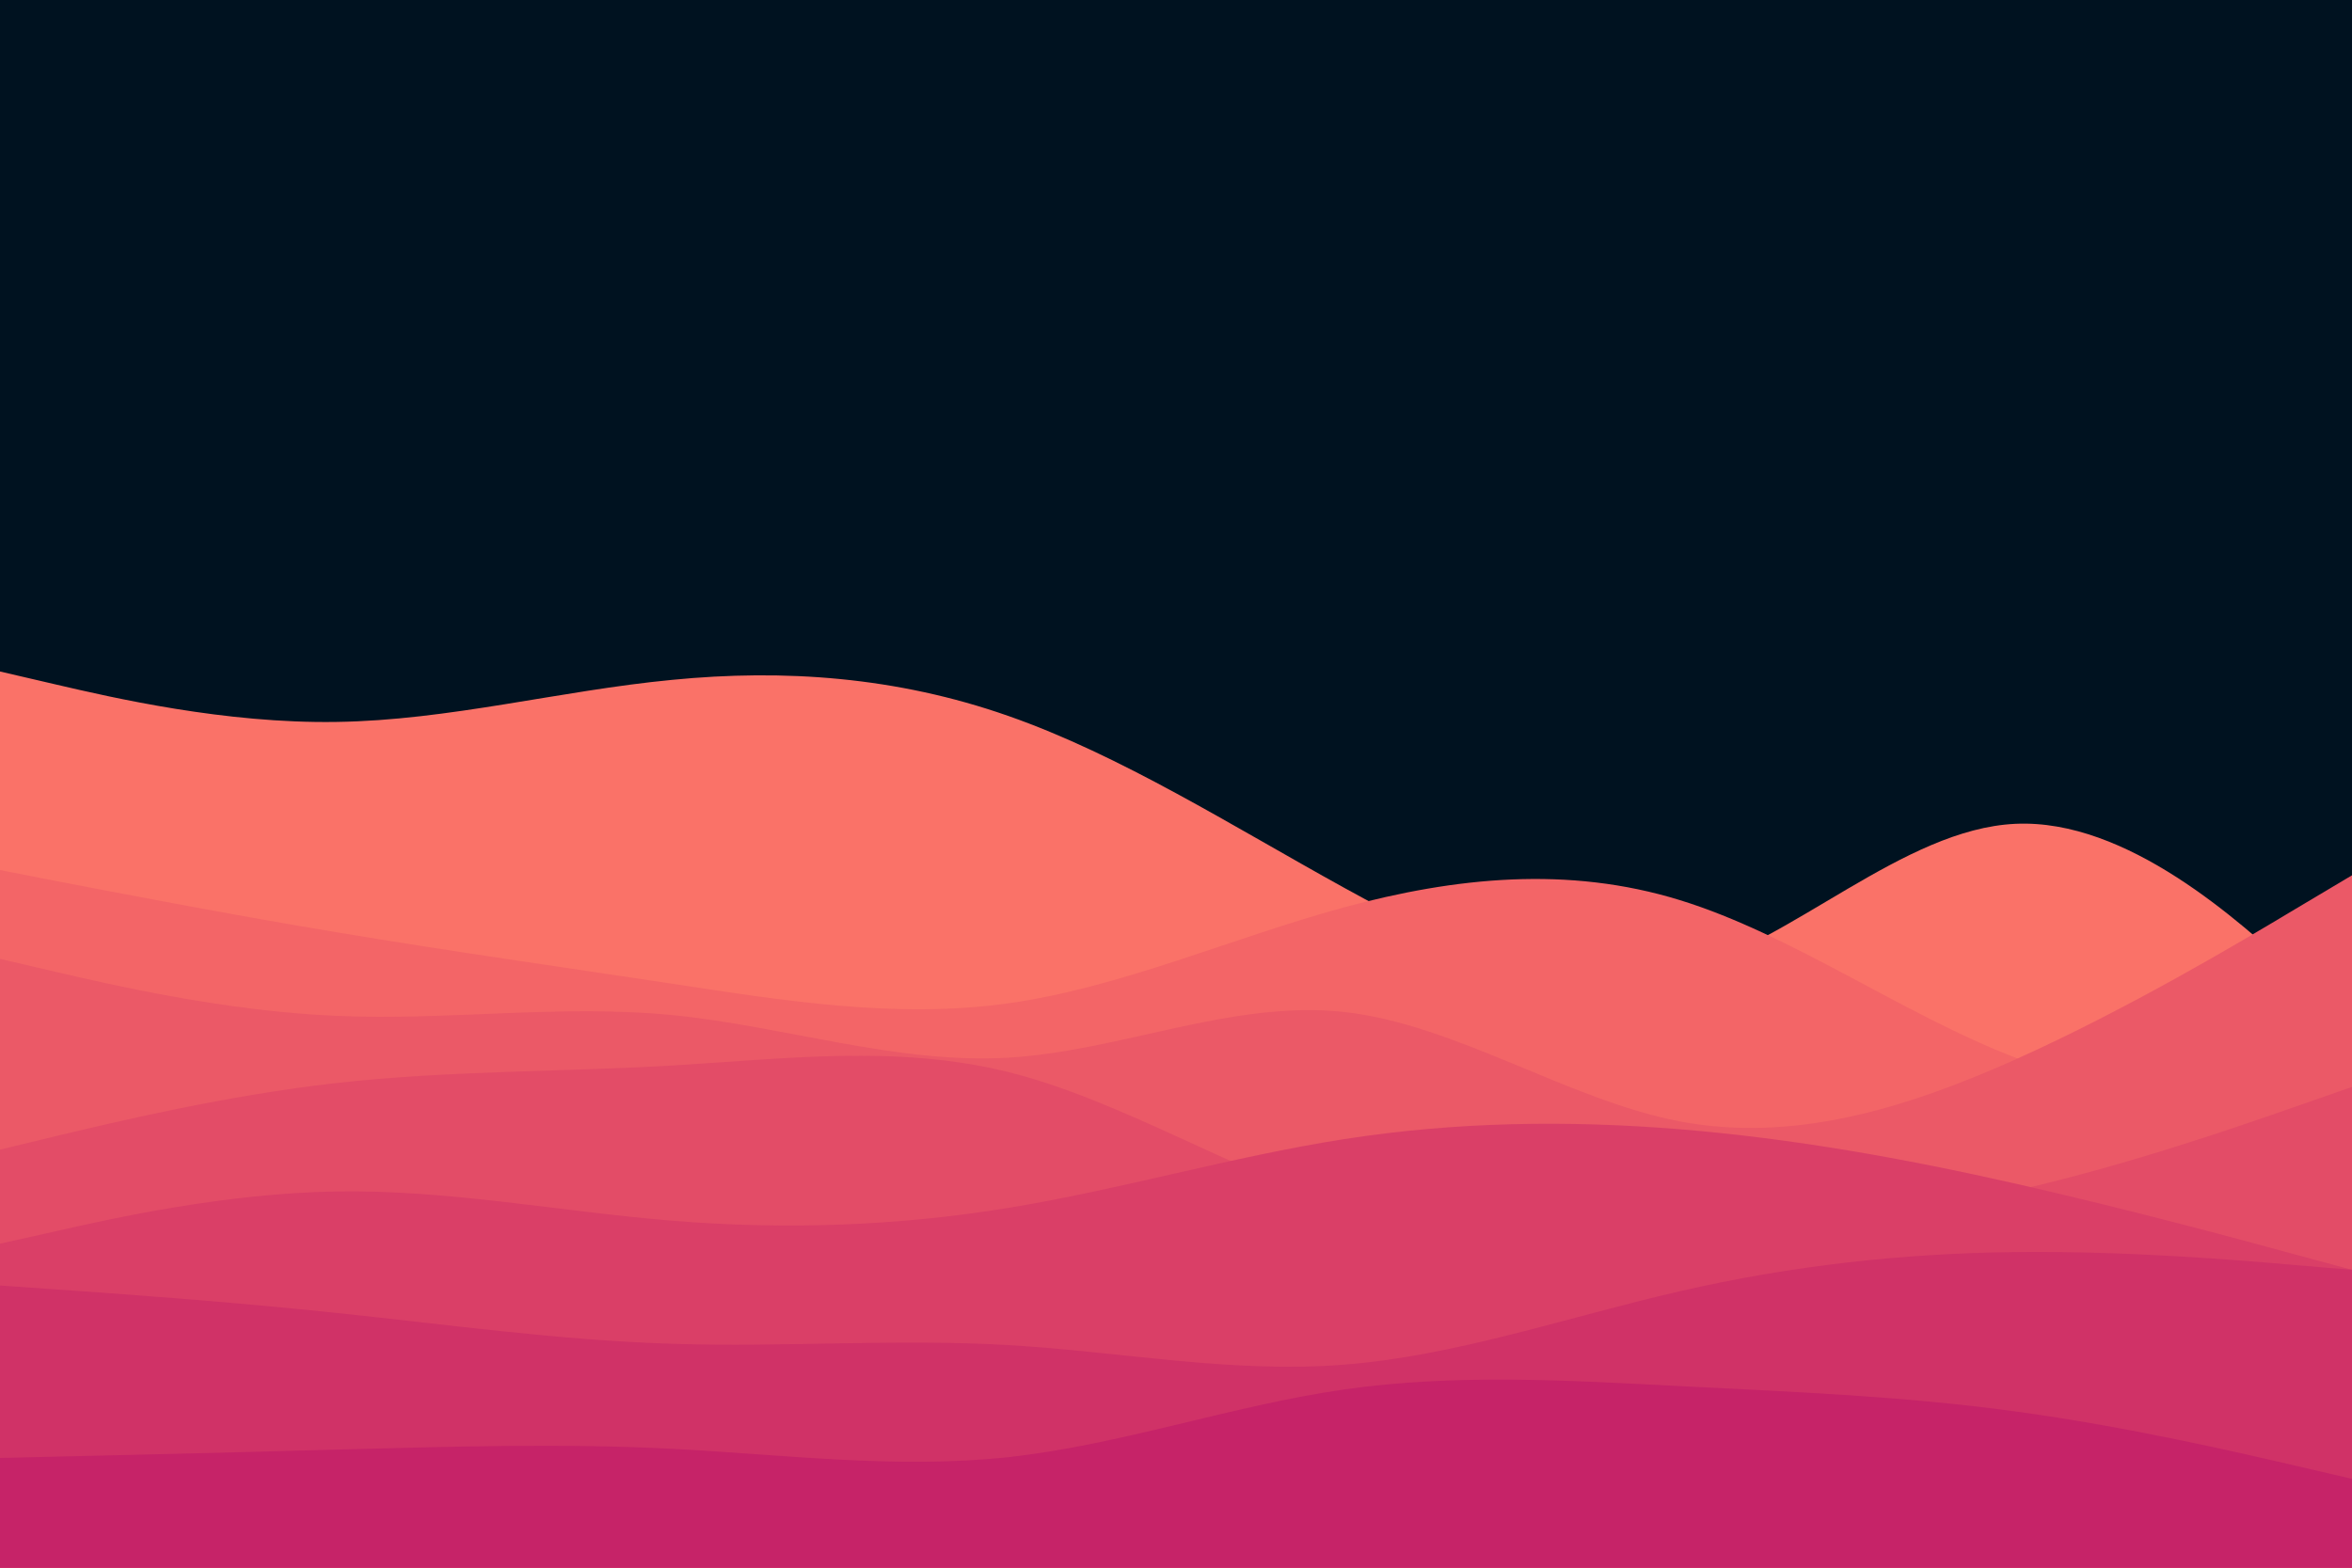 <svg id="visual" viewBox="0 0 900 600" width="900" height="600" xmlns="http://www.w3.org/2000/svg" xmlns:xlink="http://www.w3.org/1999/xlink" version="1.1"><rect x="0" y="0" width="900" height="600" fill="#001220"></rect><path d="M0 257L21.5 262C43 267 86 277 128.8 276.3C171.7 275.7 214.3 264.3 257.2 260.2C300 256 343 259 385.8 274C428.7 289 471.3 316 514.2 339.7C557 363.3 600 383.7 642.8 372.2C685.7 360.7 728.3 317.3 771.2 315.3C814 313.3 857 352.7 878.5 372.3L900 392L900 601L878.5 601C857 601 814 601 771.2 601C728.3 601 685.7 601 642.8 601C600 601 557 601 514.2 601C471.3 601 428.7 601 385.8 601C343 601 300 601 257.2 601C214.3 601 171.7 601 128.8 601C86 601 43 601 21.5 601L0 601Z" fill="#fa7268"></path><path d="M0 333L21.5 337.2C43 341.3 86 349.7 128.8 356.8C171.7 364 214.3 370 257.2 376.5C300 383 343 390 385.8 384C428.7 378 471.3 359 514.2 347.3C557 335.7 600 331.3 642.8 344.5C685.7 357.7 728.3 388.3 771.2 404.8C814 421.3 857 423.7 878.5 424.8L900 426L900 601L878.5 601C857 601 814 601 771.2 601C728.3 601 685.7 601 642.8 601C600 601 557 601 514.2 601C471.3 601 428.7 601 385.8 601C343 601 300 601 257.2 601C214.3 601 171.7 601 128.8 601C86 601 43 601 21.5 601L0 601Z" fill="#f36567"></path><path d="M0 367L21.5 372C43 377 86 387 128.8 388.8C171.7 390.7 214.3 384.3 257.2 388.5C300 392.7 343 407.3 385.8 404.8C428.7 402.3 471.3 382.7 514.2 387.3C557 392 600 421 642.8 429.2C685.7 437.3 728.3 424.7 771.2 405.5C814 386.3 857 360.7 878.5 347.8L900 335L900 601L878.5 601C857 601 814 601 771.2 601C728.3 601 685.7 601 642.8 601C600 601 557 601 514.2 601C471.3 601 428.7 601 385.8 601C343 601 300 601 257.2 601C214.3 601 171.7 601 128.8 601C86 601 43 601 21.5 601L0 601Z" fill="#eb5967"></path><path d="M0 440L21.5 434.8C43 429.7 86 419.3 128.8 414.5C171.7 409.7 214.3 410.3 257.2 407.8C300 405.3 343 399.7 385.8 410.3C428.7 421 471.3 448 514.2 461.3C557 474.7 600 474.3 642.8 472C685.7 469.7 728.3 465.3 771.2 455.7C814 446 857 431 878.5 423.5L900 416L900 601L878.5 601C857 601 814 601 771.2 601C728.3 601 685.7 601 642.8 601C600 601 557 601 514.2 601C471.3 601 428.7 601 385.8 601C343 601 300 601 257.2 601C214.3 601 171.7 601 128.8 601C86 601 43 601 21.5 601L0 601Z" fill="#e34c67"></path><path d="M0 476L21.5 471.2C43 466.3 86 456.7 128.8 456C171.7 455.3 214.3 463.7 257.2 467.2C300 470.7 343 469.3 385.8 462.3C428.7 455.3 471.3 442.7 514.2 436C557 429.3 600 428.7 642.8 432.2C685.7 435.7 728.3 443.3 771.2 453C814 462.7 857 474.3 878.5 480.2L900 486L900 601L878.5 601C857 601 814 601 771.2 601C728.3 601 685.7 601 642.8 601C600 601 557 601 514.2 601C471.3 601 428.7 601 385.8 601C343 601 300 601 257.2 601C214.3 601 171.7 601 128.8 601C86 601 43 601 21.5 601L0 601Z" fill="#da3f67"></path><path d="M0 492L21.5 493.5C43 495 86 498 128.8 502.5C171.7 507 214.3 513 257.2 514.3C300 515.7 343 512.3 385.8 514.8C428.7 517.3 471.3 525.7 514.2 522.3C557 519 600 504 642.8 494.2C685.7 484.3 728.3 479.7 771.2 479.2C814 478.7 857 482.3 878.5 484.2L900 486L900 601L878.5 601C857 601 814 601 771.2 601C728.3 601 685.7 601 642.8 601C600 601 557 601 514.2 601C471.3 601 428.7 601 385.8 601C343 601 300 601 257.2 601C214.3 601 171.7 601 128.8 601C86 601 43 601 21.5 601L0 601Z" fill="#d03267"></path><path d="M0 558L21.5 557.5C43 557 86 556 128.8 554.8C171.7 553.7 214.3 552.3 257.2 554.5C300 556.7 343 562.3 385.8 557.7C428.7 553 471.3 538 514.2 531.8C557 525.7 600 528.3 642.8 530.5C685.7 532.7 728.3 534.3 771.2 540.2C814 546 857 556 878.5 561L900 566L900 601L878.5 601C857 601 814 601 771.2 601C728.3 601 685.7 601 642.8 601C600 601 557 601 514.2 601C471.3 601 428.7 601 385.8 601C343 601 300 601 257.2 601C214.3 601 171.7 601 128.8 601C86 601 43 601 21.5 601L0 601Z" fill="#c62368"></path></svg>